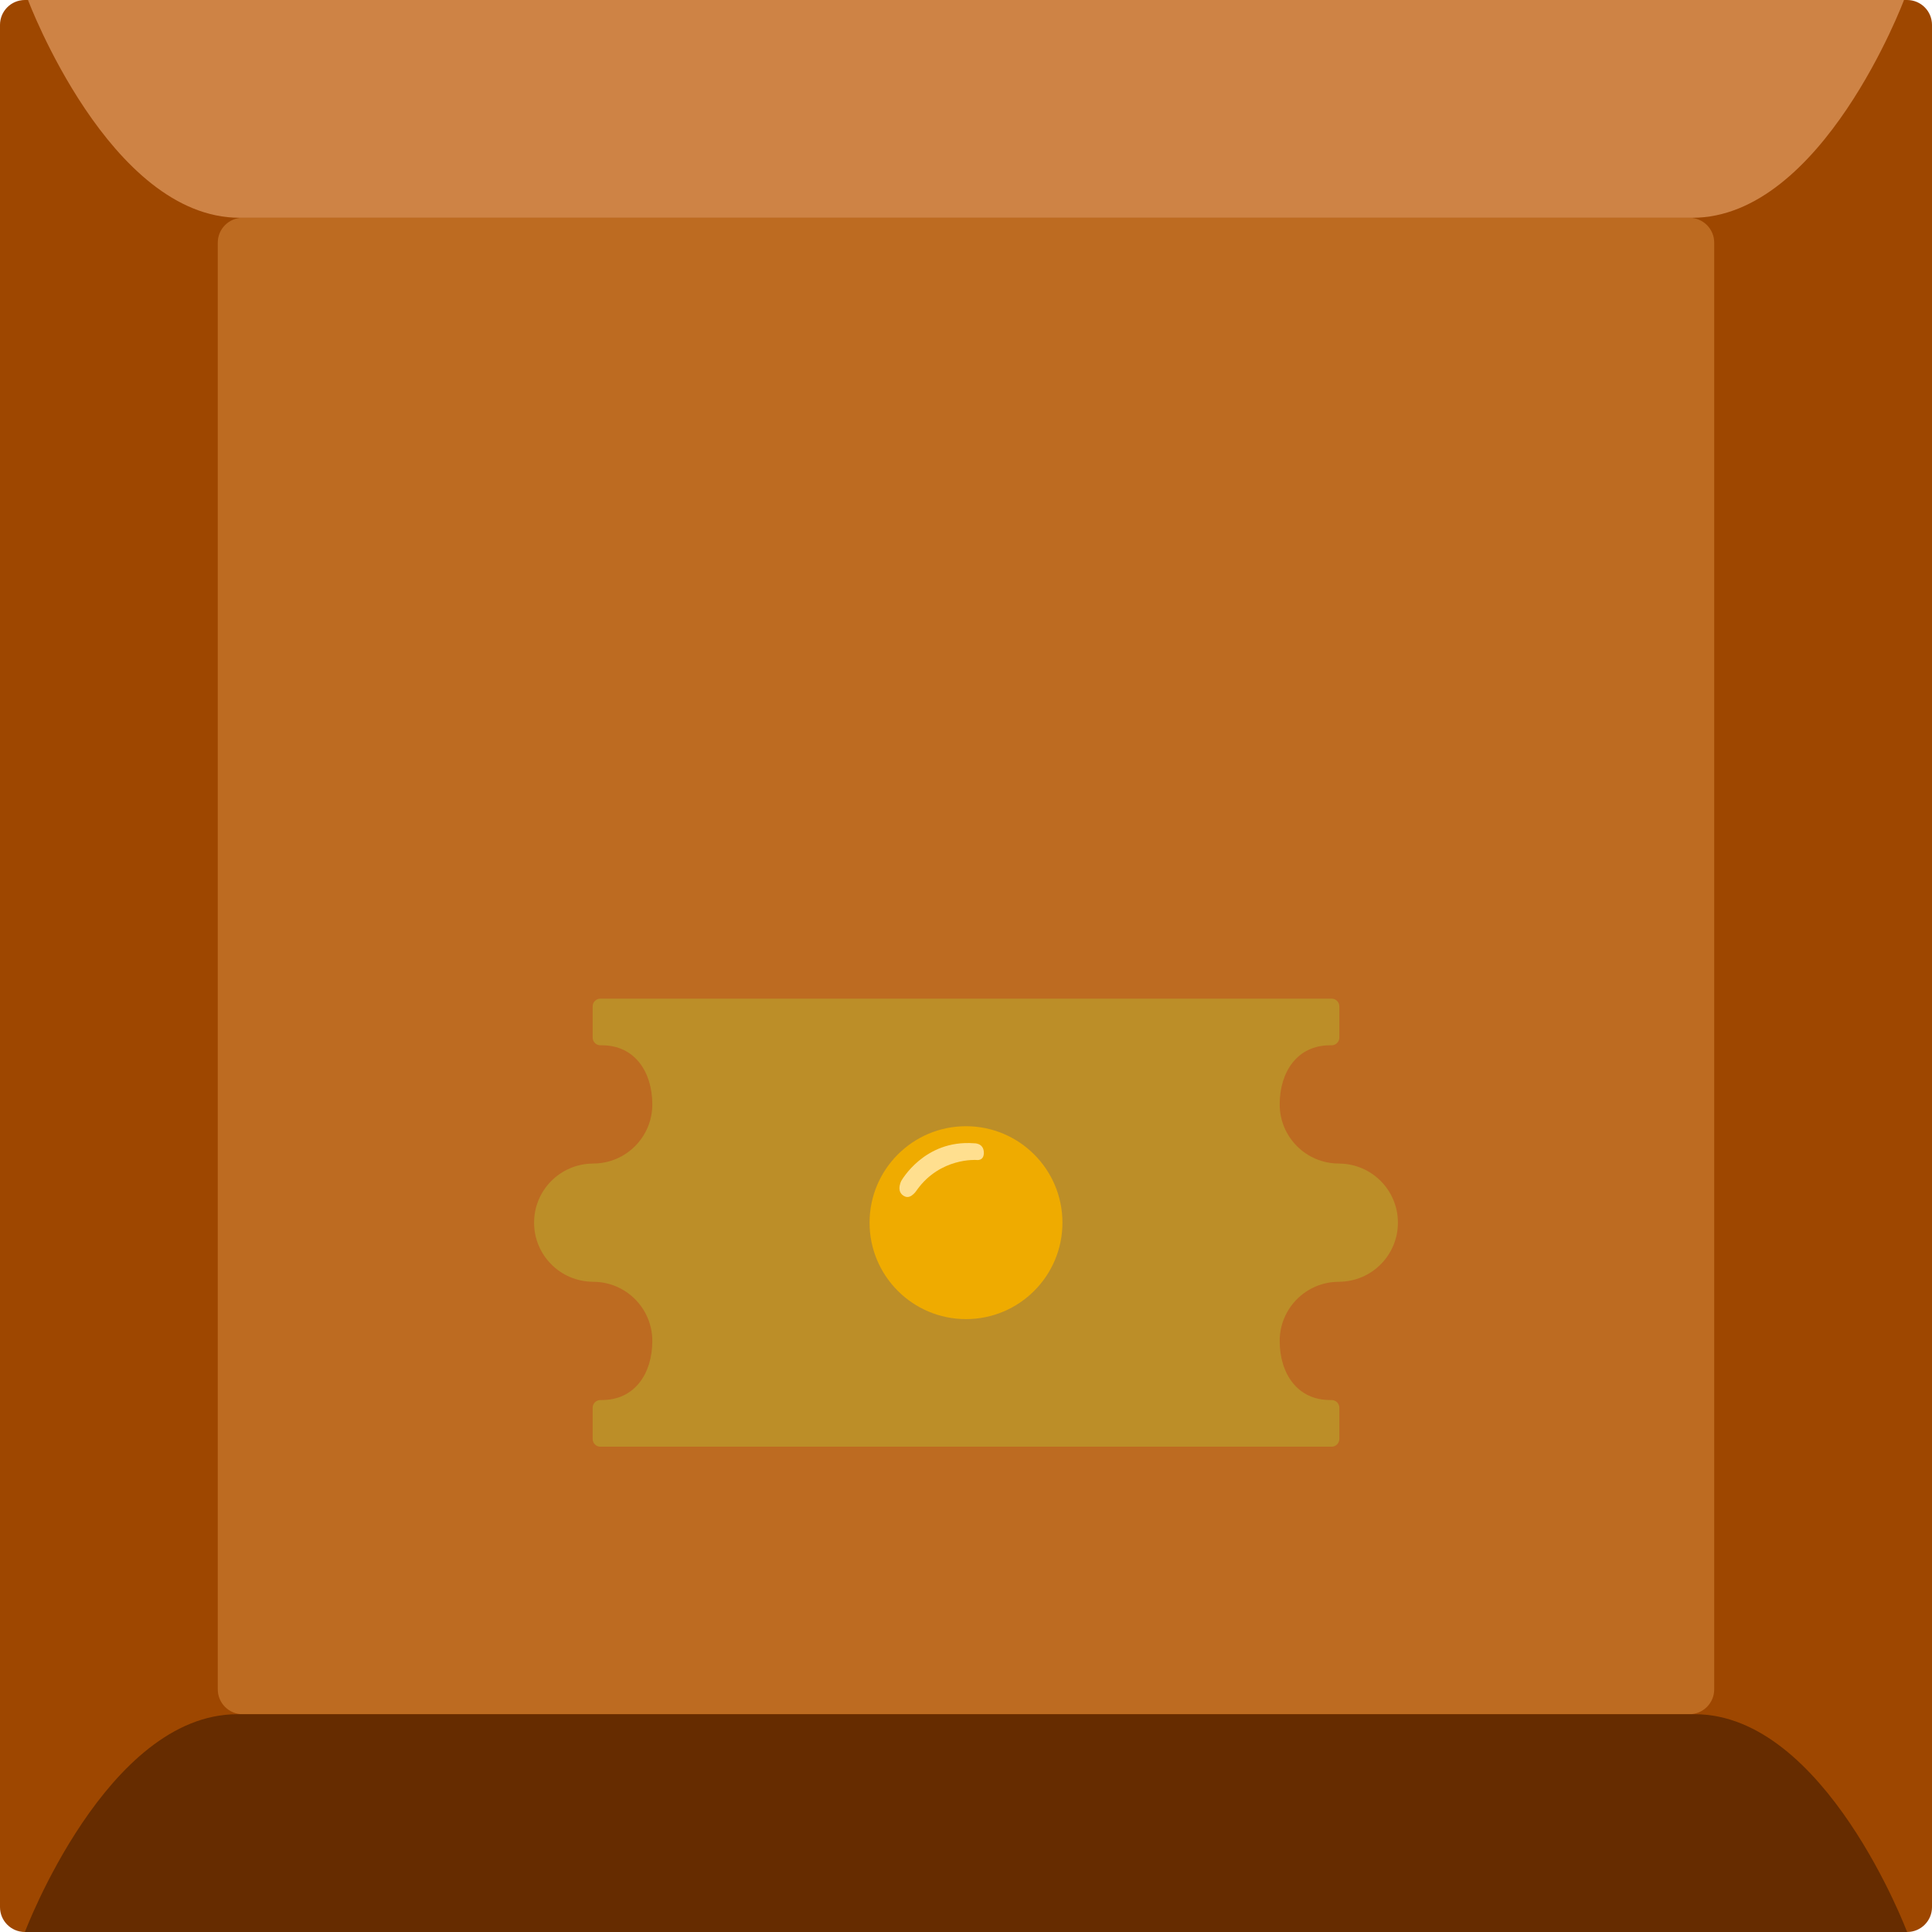 <svg width="310" height="310" viewBox="0 0 310 310" fill="none" xmlns="http://www.w3.org/2000/svg">
<path d="M306.006 0H3.994C1.788 0 0 1.788 0 3.994V306.006C0 308.212 1.788 310 3.994 310H306.006C308.212 310 310 308.212 310 306.006V3.994C310 1.788 308.212 0 306.006 0Z" fill="#9E4700"/>
<path d="M271.063 34.944H38.937C36.731 34.944 34.943 36.732 34.943 38.937V271.063C34.943 273.268 36.731 275.056 38.937 275.056H271.063C273.268 275.056 275.056 273.268 275.056 271.063V38.937C275.056 36.732 273.268 34.944 271.063 34.944Z" fill="#BD6B21"/>
<path d="M271.937 275.056H38.064C17.133 275.056 3.994 310 3.994 310H306.007C306.007 310 292.863 275.056 271.937 275.056Z" fill="#662C00"/>
<path d="M271.546 34.944H38.452C17.591 34.944 4.492 0 4.492 0H305.507C305.507 0 292.408 34.944 271.546 34.944Z" fill="#CE8345"/>
<path d="M214.904 186.704V186.694C214.874 186.694 214.849 186.694 214.819 186.694C209.582 186.694 205.334 182.446 205.334 177.209C205.334 171.973 208.165 167.724 213.406 167.724H213.661C214.35 167.724 214.904 167.165 214.904 166.482V161.48C214.904 160.791 214.345 160.237 213.661 160.237H96.34C95.651 160.237 95.097 160.796 95.097 161.48V166.482C95.097 167.17 95.656 167.724 96.34 167.724H96.595C101.831 167.724 104.667 171.973 104.667 177.209C104.667 182.446 100.419 186.694 95.182 186.694C95.152 186.694 95.127 186.694 95.097 186.694V186.704C89.895 186.749 85.697 190.972 85.697 196.184C85.697 201.395 89.9 205.618 95.097 205.663V205.673C95.127 205.673 95.152 205.673 95.182 205.673C100.419 205.673 104.667 209.921 104.667 215.158C104.667 220.395 101.836 224.643 96.595 224.643H96.34C95.651 224.643 95.097 225.202 95.097 225.886V230.888C95.097 231.577 95.656 232.131 96.34 232.131H213.661C214.35 232.131 214.904 231.572 214.904 230.888V225.886C214.904 225.197 214.345 224.643 213.661 224.643H213.406C208.17 224.643 205.334 220.395 205.334 215.158C205.334 209.921 209.582 205.673 214.819 205.673C214.849 205.673 214.874 205.673 214.904 205.673V205.663C220.105 205.618 224.304 201.395 224.304 196.184C224.304 190.972 220.1 186.749 214.904 186.704Z" fill="#BC8E28"/>
<path d="M155 211.659C163.547 211.659 170.475 204.73 170.475 196.184C170.475 187.637 163.547 180.708 155 180.708C146.454 180.708 139.525 187.637 139.525 196.184C139.525 204.73 146.454 211.659 155 211.659Z" fill="#EFAB00"/>
<path d="M144.597 189.514C144.597 189.514 148.271 182.835 156.293 183.444C156.293 183.444 157.791 183.369 157.86 184.867C157.93 186.364 156.657 186.125 156.657 186.125C156.657 186.125 150.907 185.71 147.158 190.892C147.158 190.892 146.234 192.435 145.211 191.985C144.188 191.536 144.143 190.538 144.592 189.514" fill="#FFDF8F"/>
</svg>
